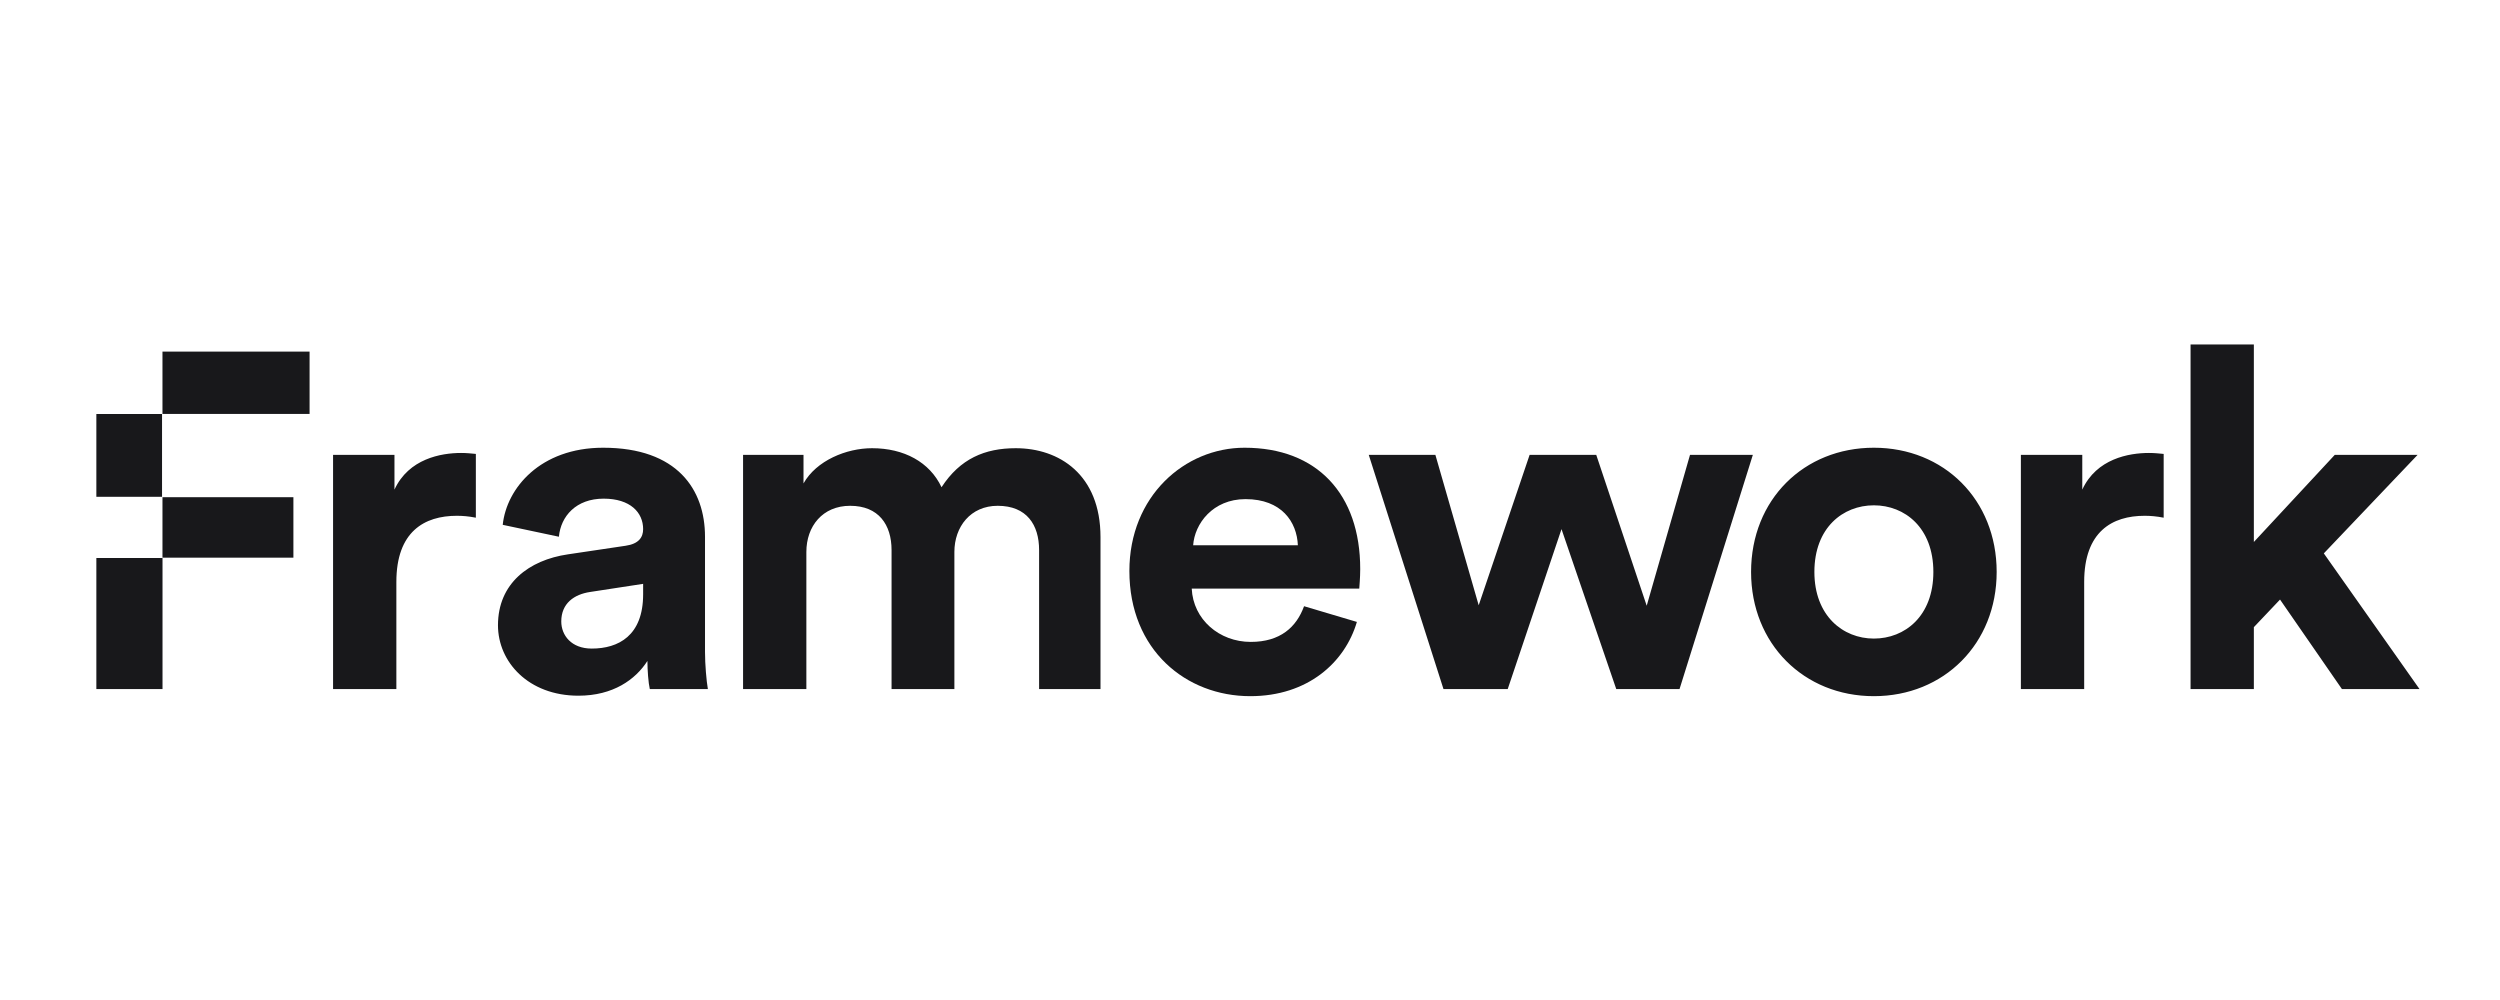 <svg width="100" height="40" viewBox="0 0 308 85" fill="none" xmlns="http://www.w3.org/2000/svg">
  <path fill-rule="evenodd" clip-rule="evenodd" d="M11.871 31.901V42.108H19.963V31.901H11.871ZM20.016 31.897H38.14V24.215H20.016V31.897ZM297.846 36.94H287.643L277.675 47.67V23.336H269.877V65.789H277.675V58.166L280.9 54.765L288.523 65.789H298.081L286.295 49.077L297.846 36.94ZM20.022 65.789V49.605H36.147V42.158H20.016V49.643H11.871V65.789H20.022ZM58.625 36.822C58.038 36.764 57.452 36.705 56.807 36.705C54.344 36.705 50.357 37.409 48.598 41.22V36.94H41.034V65.789H48.832V52.596C48.832 46.38 52.292 44.445 56.279 44.445C56.983 44.445 57.745 44.504 58.625 44.68V36.822ZM71.26 66.61C65.103 66.61 61.35 62.447 61.35 57.932C61.35 52.772 65.162 49.898 69.97 49.195L77.065 48.139C78.707 47.905 79.234 47.084 79.234 46.087C79.234 44.035 77.651 42.334 74.368 42.334C70.967 42.334 69.09 44.504 68.856 47.025L61.937 45.559C62.406 41.044 66.569 36.06 74.309 36.06C83.456 36.06 86.857 41.22 86.857 47.025V61.215C86.857 62.74 87.033 64.792 87.209 65.789H80.055C79.879 65.027 79.762 63.443 79.762 62.329C78.296 64.616 75.54 66.61 71.26 66.61ZM69.149 57.462C69.149 59.163 70.38 60.805 72.902 60.805C76.185 60.805 79.234 59.222 79.234 54.12V52.83L72.726 53.827C70.732 54.12 69.149 55.234 69.149 57.462ZM99.344 65.789V48.901C99.344 45.735 101.338 43.214 104.739 43.214C108.257 43.214 109.84 45.559 109.84 48.667V65.789H117.58V48.901C117.58 45.794 119.574 43.214 122.916 43.214C126.493 43.214 128.017 45.559 128.017 48.667V65.789H135.582V47.084C135.582 39.344 130.48 36.119 125.144 36.119C121.333 36.119 118.284 37.409 115.997 40.927C114.531 37.819 111.365 36.119 107.436 36.119C104.27 36.119 100.575 37.643 98.992 40.458V36.94H91.546V65.789H99.344ZM182.175 55.469L188.449 36.94H196.658L202.874 55.528L208.209 36.94H215.95L206.919 65.789H199.121L192.378 46.087L185.752 65.789H177.836L168.63 36.94H176.839L182.175 55.469ZM230.861 59.573C227.05 59.573 223.532 56.759 223.532 51.364C223.532 45.911 227.05 43.155 230.861 43.155C234.673 43.155 238.191 45.911 238.191 51.364C238.191 56.818 234.673 59.573 230.861 59.573ZM230.861 36.06C222.242 36.06 215.733 42.452 215.733 51.364C215.733 60.218 222.242 66.668 230.861 66.668C239.481 66.668 245.989 60.218 245.989 51.364C245.989 42.452 239.481 36.06 230.861 36.06ZM264.746 36.705C265.391 36.705 265.977 36.764 266.564 36.822V44.68C265.684 44.504 264.922 44.445 264.218 44.445C260.231 44.445 256.771 46.38 256.771 52.596V65.789H248.973V36.94H256.537V41.22C258.296 37.409 262.283 36.705 264.746 36.705Z" fill="#18181B"></path>
  <path d="M146.997 48.08C147.173 45.441 149.401 42.392 153.447 42.392C157.904 42.392 159.78 45.207 159.897 48.08H146.997ZM160.66 55.586C159.722 58.166 157.728 59.983 154.092 59.983C150.222 59.983 146.997 57.227 146.821 53.416H167.462C167.462 53.299 167.579 52.126 167.579 51.012C167.579 41.747 162.243 36.06 153.33 36.06C145.942 36.06 139.14 42.041 139.14 51.246C139.14 60.98 146.118 66.668 154.034 66.668C161.129 66.668 165.702 62.505 167.168 57.521L160.66 55.586Z" fill="#18181B"></path>
</svg>